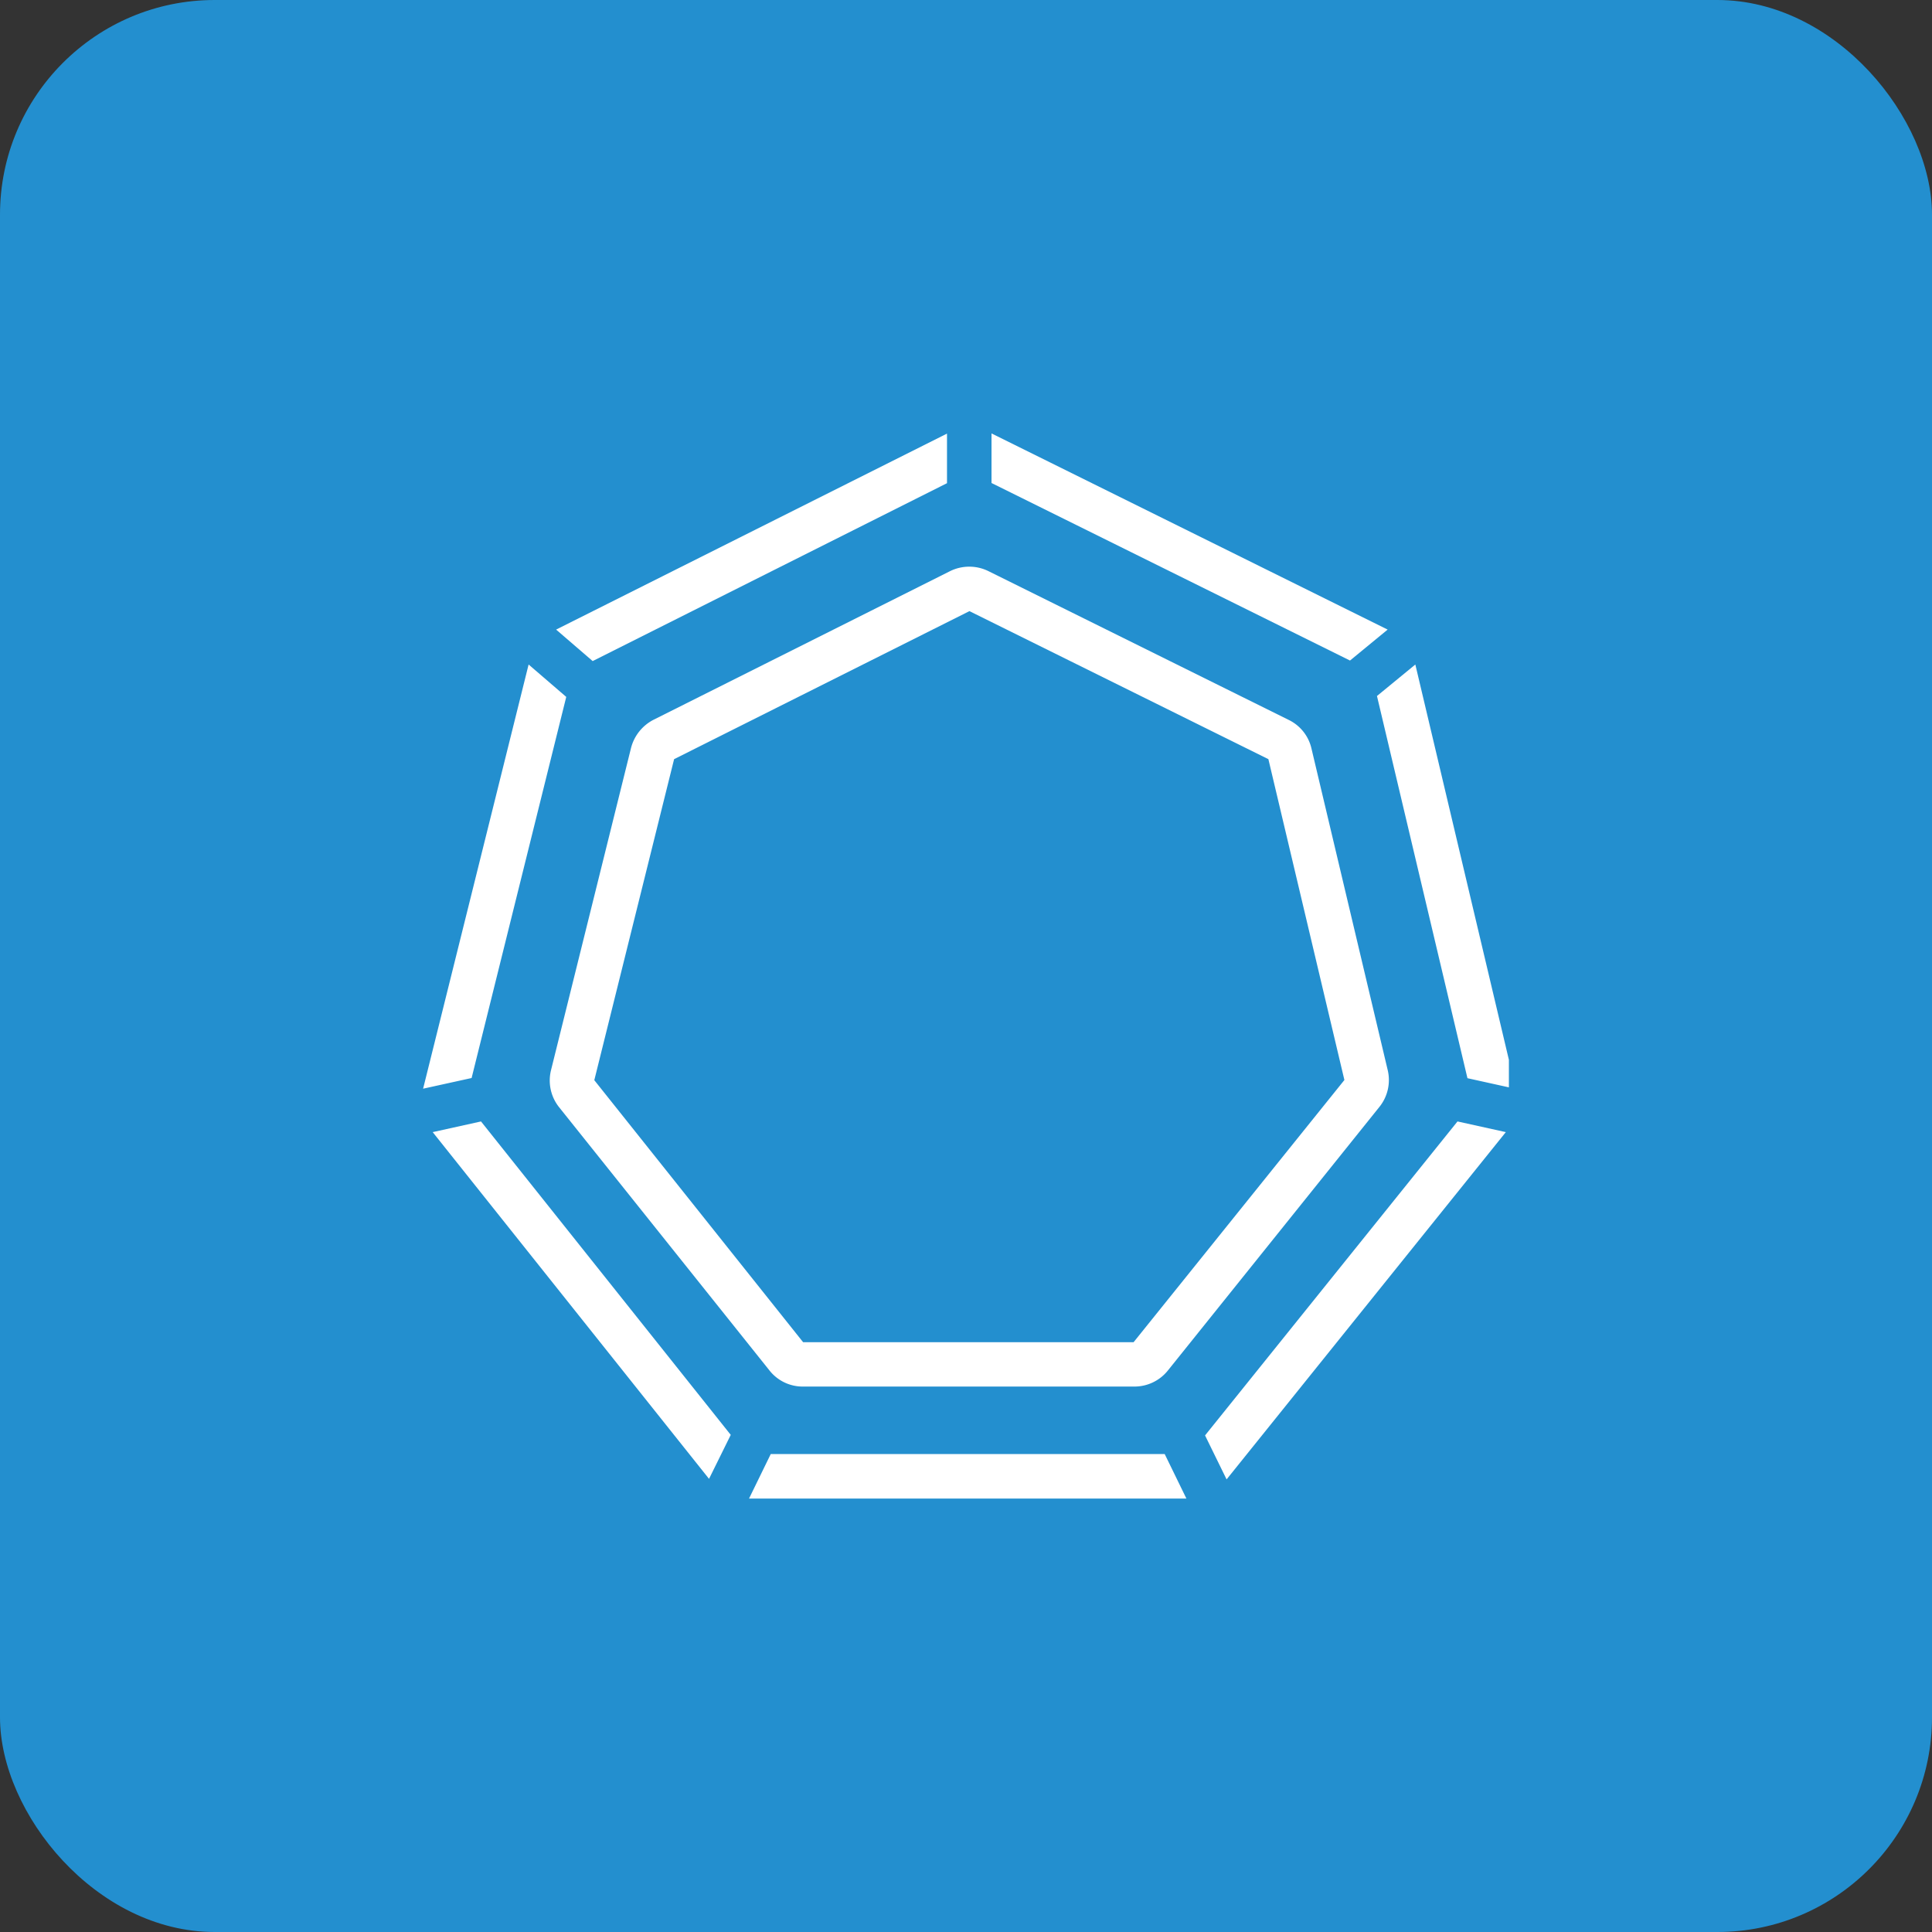 <svg xmlns="http://www.w3.org/2000/svg" fill="none" viewBox="0 0 18 18"><rect x="0" y="0" width="18" height="18" fill="#333333" stroke="none"/><rect width="100%" height="100%" rx="2px" ry="2px" fill="#238FCF"/><g transform="translate(9, 9) scale(0.562) translate(-9, -9)"><g fill="#fff" clip-path="url(#a)"><path d="M11.79 15.972H6.3a.7.7 0 0 1-.558-.267l-3.486-4.362a.71.71 0 0 1-.135-.618l1.326-5.34a.73.73 0 0 1 .375-.468l4.914-2.463a.72.72 0 0 1 .636 0l4.977 2.466a.7.7 0 0 1 .378.474l1.266 5.34a.71.71 0 0 1-.138.6l-3.51 4.374a.71.71 0 0 1-.555.264m-5.49-.735h5.478l3.495-4.347-1.26-5.319-4.956-2.454-4.896 2.454-1.323 5.322zM15.366 3.936l.624-.513L9.423.171v.822zM.96 11.577l-.801.177 4.581 5.748.36-.729zM8.685.996V.174l-6.48 3.249.606.522zM2.373 4.539l-.624-.537L0 11.034l.804-.177zM17.313 10.86l.801.177-1.665-7.035-.636.522zM17.148 11.577l-4.185 5.205.357.729 4.629-5.757zM5.763 17.091l-.36.738h7.251l-.36-.738z"/></g><defs><clipPath id="a"><path fill="#fff" d="M0 0h18v18H0z"/></clipPath></defs></g></svg>